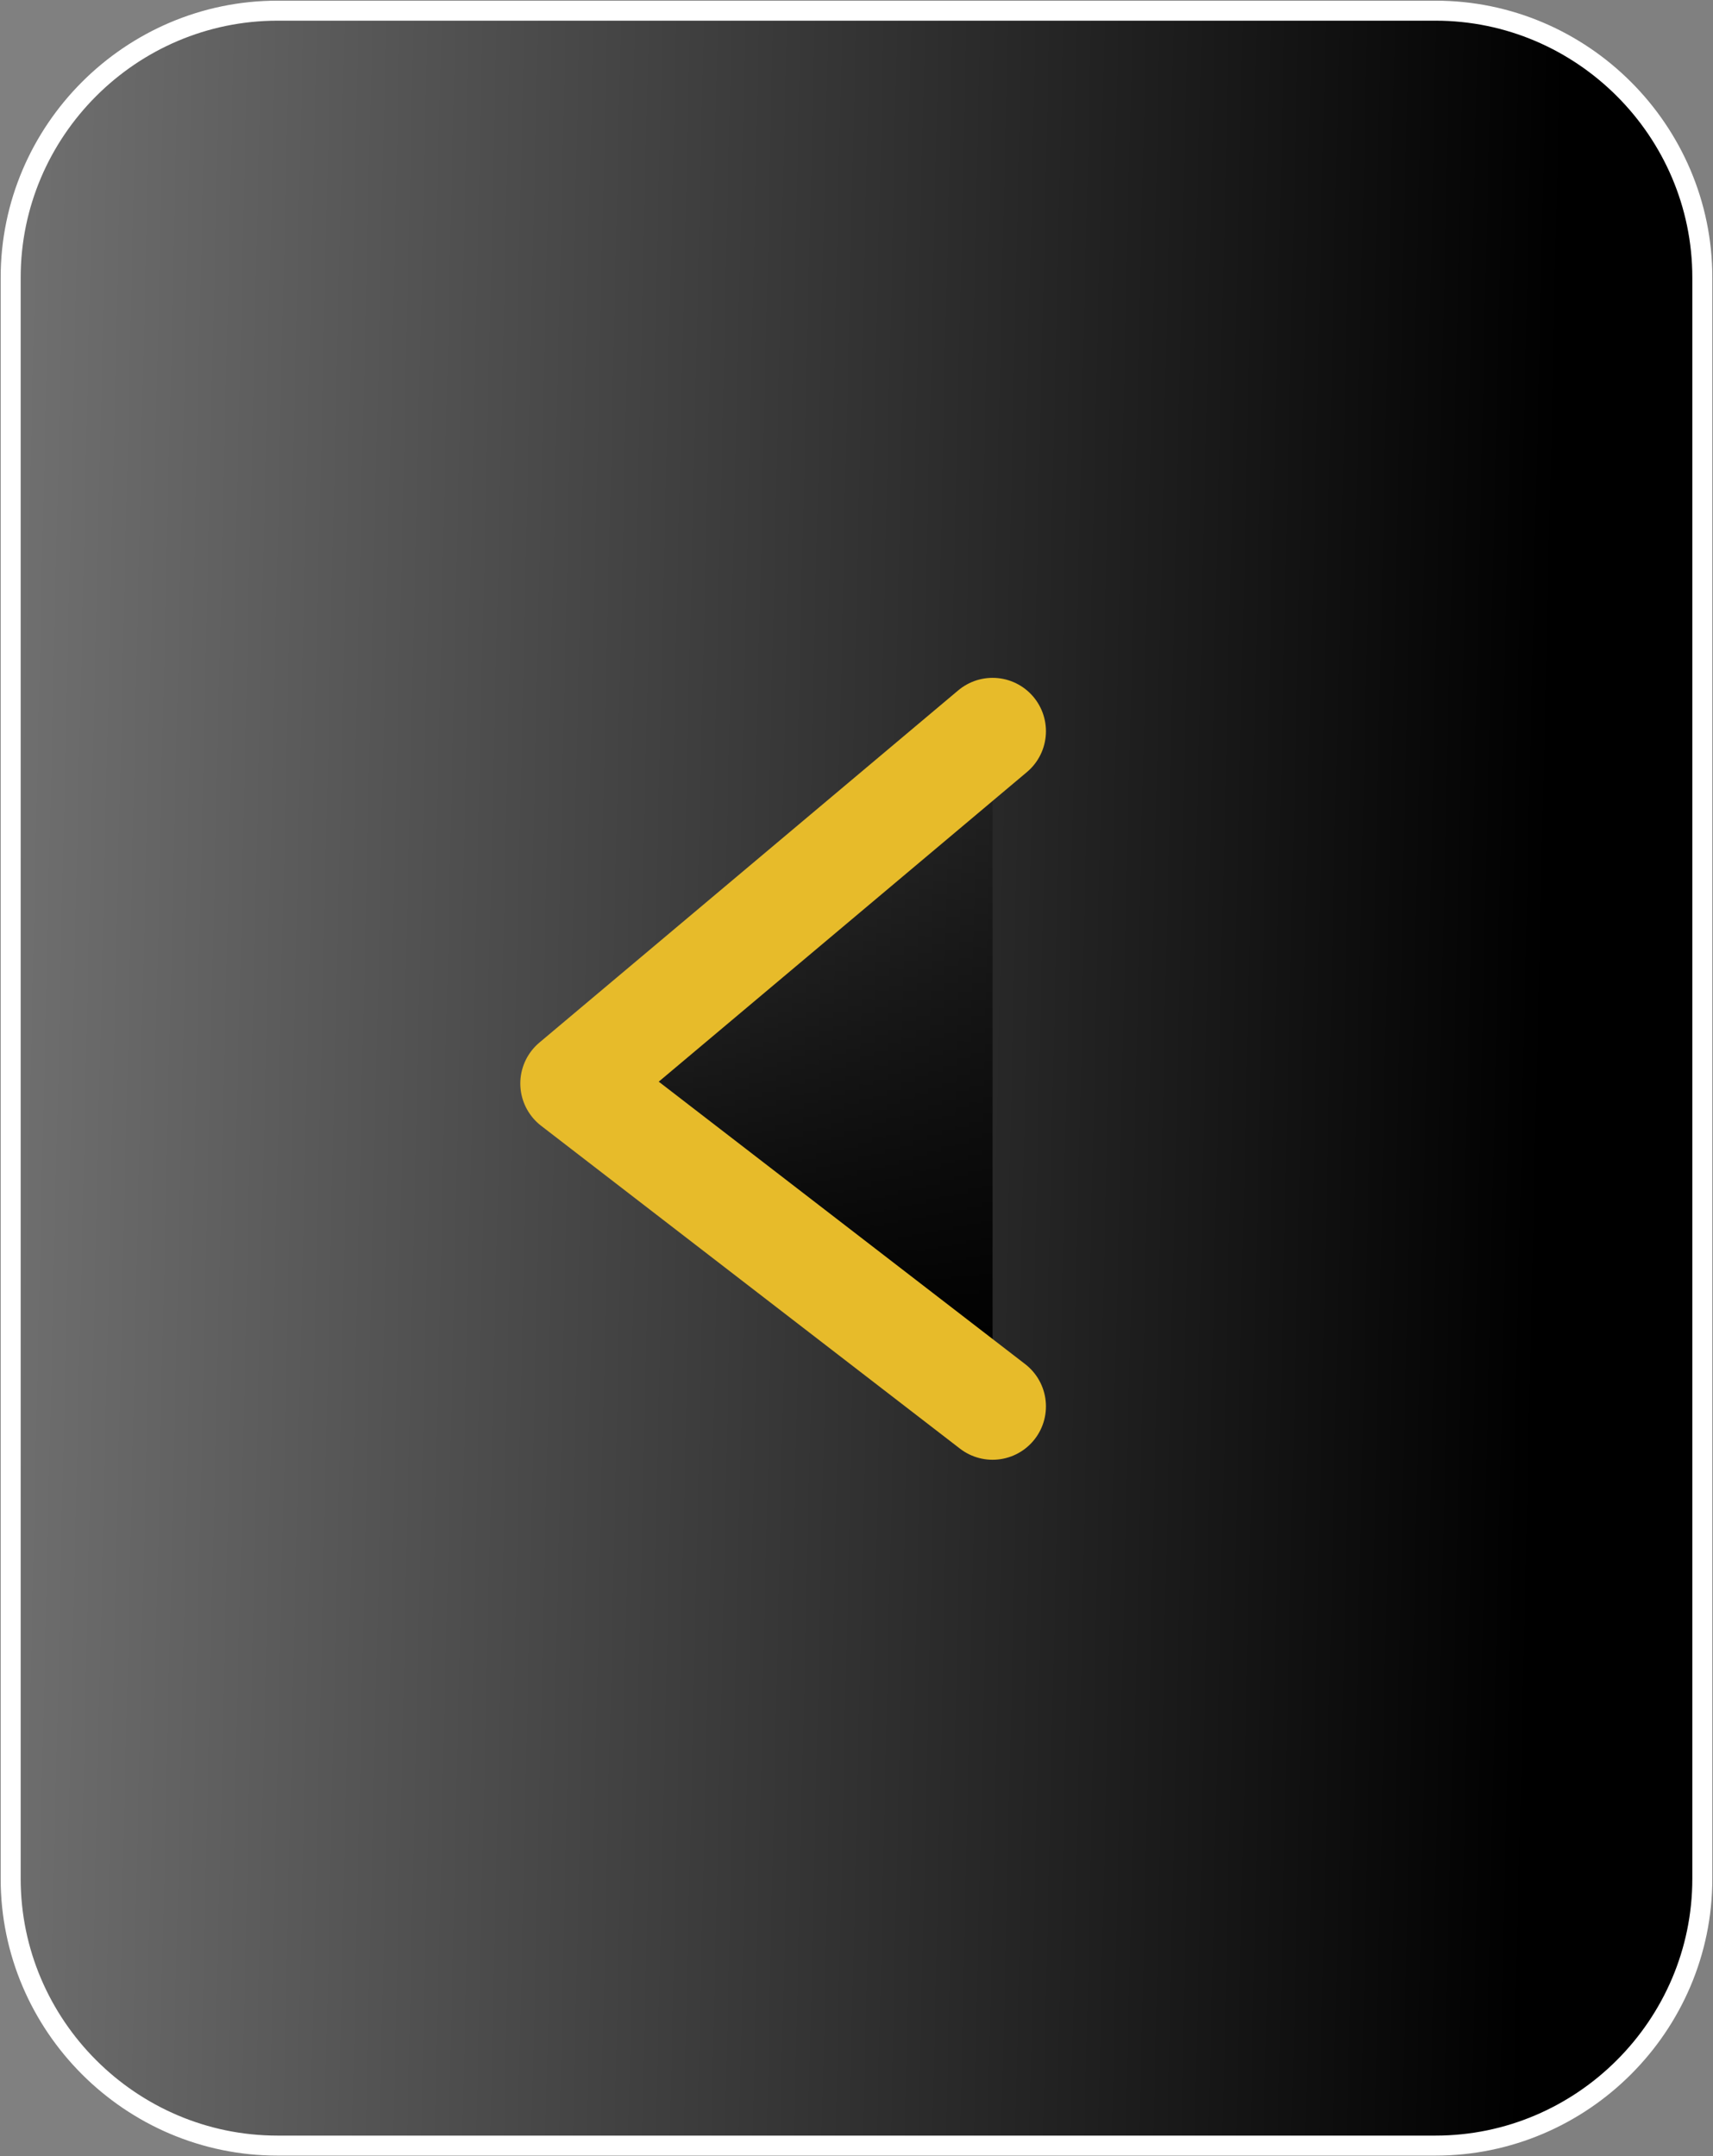 <?xml version="1.0" encoding="utf-8"?>
<!-- Generator: Adobe Illustrator 25.0.0, SVG Export Plug-In . SVG Version: 6.00 Build 0)  -->
<svg version="1.1" id="Camada_1" xmlns="http://www.w3.org/2000/svg" xmlns:xlink="http://www.w3.org/1999/xlink" x="0px" y="0px"
	 viewBox="0 0 64.2 80.8" style="enable-background:new 0 0 64.2 80.8;" xml:space="preserve">
<rect x="0" y="0" width="64.2" height="80.8" fill="#808080" stroke="none"/>
<style type="text/css">
	.st0{fill:url(#SVGID_1_);stroke:#FFFFFF;stroke-width:0.75;stroke-miterlimit:10;}
	.st1{fill:url(#SVGID_2_);}
	.st2{fill:none;stroke:#E7BB2A;stroke-width:4;stroke-linecap:round;stroke-linejoin:round;}
</style>
<linearGradient id="SVGID_1_" gradientUnits="userSpaceOnUse" x1="-990.151" y1="2316.957" x2="-924.151" y2="2315.457" gradientTransform="matrix(-1 0 0 1 -932.442 -2276)">
	<stop  offset="0" style="stop-color:#000000"/>
	<stop  offset="1" style="stop-color:#000000;stop-opacity:0"/>
</linearGradient>
<path class="st0" d="M53.8,80.4H10.4c-5.5,0-10-4.5-10-10v-60c0-5.5,4.5-10,10-10h43.4c5.5,0,10,4.5,10,10v60
	C63.8,75.9,59.3,80.4,53.8,80.4z"/>
<linearGradient id="SVGID_2_" gradientUnits="userSpaceOnUse" x1="29.334" y1="32.141" x2="29.616" y2="58.569" gradientTransform="matrix(1 0 0 -1 0 82.75)">
	<stop  offset="0" style="stop-color:#000000"/>
	<stop  offset="1" style="stop-color:#000000;stop-opacity:0"/>
</linearGradient>
<path class="st1" d="M37.2,27.4L21.5,40.6l15.7,12.1"/>
<path class="st2" d="M37.2,27.4L21.5,40.6l15.7,12.1"/>
</svg>
